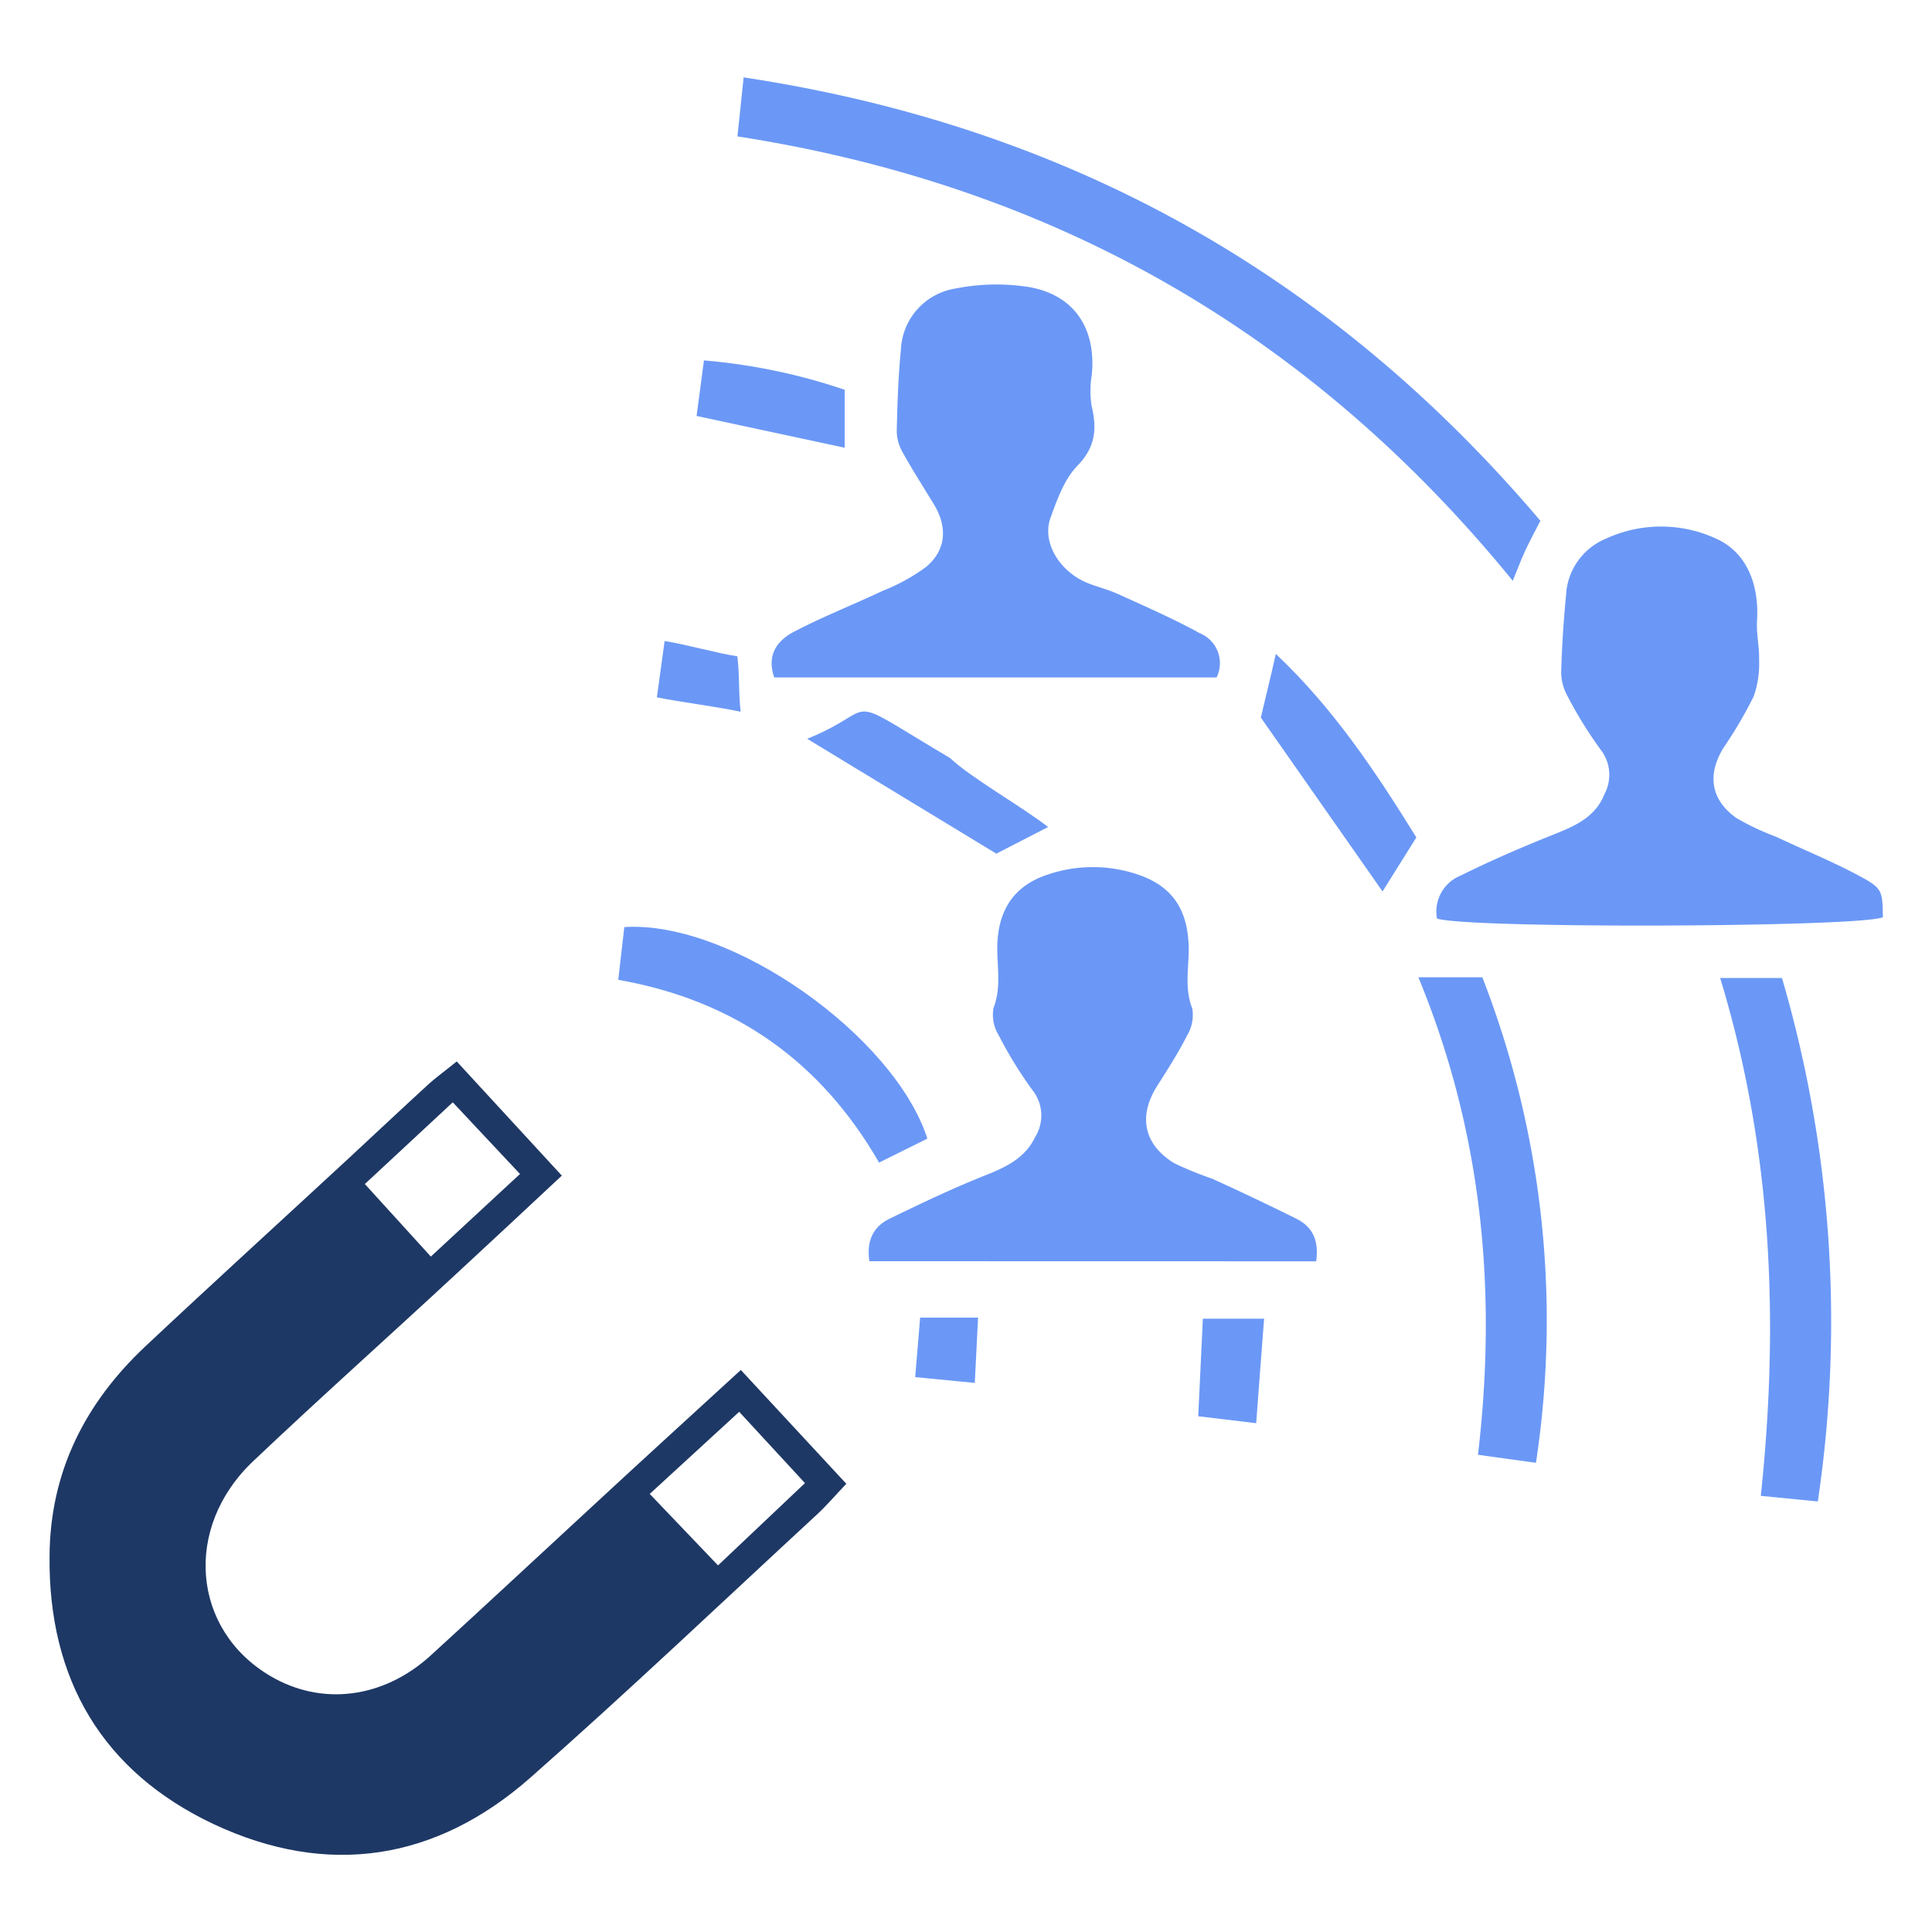 <svg xmlns="http://www.w3.org/2000/svg" id="Layer_1" data-name="Layer 1" viewBox="0 0 200 200"><defs><style>.cls-1{fill:#1e3865;}.cls-2{fill:#6b98f6;}</style></defs><path class="cls-1" d="M76.69,141.82,87.61,153.6c-1.17,1.23-2.06,2.28-3.07,3.21C74.7,165.9,65,175.12,54.93,184c-9.77,8.62-21,10.37-32.8,4.84-11.52-5.43-17.15-15-17-27.8.06-8.67,3.68-15.8,9.9-21.65,6.9-6.48,13.91-12.86,20.87-19.3,2.8-2.59,5.57-5.21,8.38-7.78.86-.79,1.81-1.46,3-2.43L58.16,121.7c-3.82,3.56-7.3,6.82-10.81,10.06-7,6.5-14.18,12.9-21.14,19.5-7.27,6.88-6.35,17.46,1.79,22.25,5.3,3.12,11.69,2.33,16.59-2.14,5.87-5.36,11.68-10.79,17.53-16.18C66.82,150.84,71.56,146.52,76.69,141.82Zm-9.43,12.83,7.07,7.4,9-8.52-6.81-7.38ZM46.87,114.11l-9.1,8.46,6.83,7.51,9.23-8.55Z"></path><path class="cls-2" d="M148.76,95.09a4,4,0,0,1,2.4-4.43c3-1.48,6.11-2.85,9.22-4.09,2.36-.95,4.71-1.79,5.74-4.42a4.23,4.23,0,0,0-.44-4.57,42.92,42.92,0,0,1-3.52-5.73,5.08,5.08,0,0,1-.54-2.51q.12-3.89.5-7.76a6.68,6.68,0,0,1,4.13-5.82,13.6,13.6,0,0,1,11.4,0c3,1.33,4.47,4.48,4.24,8.47-.09,1.36.25,2.73.21,4.08a10,10,0,0,1-.56,3.78,43.71,43.71,0,0,1-3.09,5.27c-1.75,2.8-1.38,5.44,1.33,7.34a27,27,0,0,0,4.1,1.93c3,1.42,6.17,2.69,9.1,4.32,1.93,1.08,1.88,1.49,1.94,4C192.51,96,152,96.15,148.76,95.09Z"></path><path class="cls-2" d="M125.94,70.13H80.15c-.84-2.43.4-3.87,2.07-4.75,3-1.56,6.11-2.78,9.16-4.22a19.83,19.83,0,0,0,4.5-2.48c2.07-1.74,2.22-4.11.82-6.43-1.1-1.82-2.26-3.62-3.29-5.48a4.53,4.53,0,0,1-.58-2.16c.07-2.8.15-5.6.43-8.37a6.7,6.7,0,0,1,5.64-6.37,21.66,21.66,0,0,1,7.7-.14c4.66.84,6.9,4.35,6.42,9.09A10.13,10.13,0,0,0,113,42c.57,2.38.42,4.28-1.48,6.23-1.35,1.39-2.09,3.49-2.78,5.4-.83,2.3.66,5.11,3.27,6.46,1.14.58,2.47.84,3.65,1.37,2.86,1.3,5.76,2.56,8.52,4.08A3.35,3.35,0,0,1,125.94,70.13Z"></path><path class="cls-2" d="M90,130.56c-.34-2.26.51-3.63,2.09-4.4,3.31-1.61,6.64-3.2,10.06-4.55,2.1-.84,4-1.79,5-3.89a4.22,4.22,0,0,0-.27-4.87,42.87,42.87,0,0,1-3.51-5.71,4,4,0,0,1-.52-2.8c.87-2.25.3-4.49.4-6.73.17-3.62,1.88-6,5.26-7.09a14.49,14.49,0,0,1,9-.08c3.62,1.13,5.33,3.43,5.53,7.21.12,2.24-.51,4.48.38,6.73a4.1,4.1,0,0,1-.53,2.81c-.91,1.8-2,3.49-3.09,5.21-2,3.15-1.4,6.06,1.73,8a34.77,34.77,0,0,0,3.91,1.6c3,1.36,5.9,2.74,8.81,4.19,1.63.82,2.3,2.24,2,4.38Z"></path><path class="cls-2" d="M159.46,53.91c-.6,1.18-1.12,2.12-1.57,3.1s-.74,1.77-1.29,3.11c-20.89-25.61-47.43-40.9-80.26-46,.21-2,.4-3.84.64-6.11C110.58,13.09,137.81,28.4,159.46,53.91Z"></path><path class="cls-2" d="M178.07,101.24h6.4a126.61,126.61,0,0,1,3.71,54.19l-5.9-.58C184.19,136.69,183.45,118.93,178.07,101.24Z"></path><path class="cls-2" d="M146.83,101.17h6.62A97.84,97.84,0,0,1,159,151.43l-6-.83C155,133.54,153.43,117.17,146.83,101.17Z"></path><path class="cls-2" d="M96,117.87l-5,2.48c-6-10.41-14.86-16.78-27-18.92.23-2,.43-3.74.63-5.46C75.71,95.26,92.6,107.27,96,117.87Z"></path><path class="cls-2" d="M130.52,74.28c.49-2.11,1-4.07,1.55-6.59,6,5.67,10.35,12.22,14.55,19l-3.5,5.59Z"></path><path class="cls-2" d="M83.56,76.48c7.92-3.2,3-5,14.8,2,2.18,2.06,7.4,5,10.14,7.13l-5.36,2.76Z"></path><path class="cls-2" d="M87.44,40.35v6L72.11,43.06c.25-1.9.49-3.67.76-5.75A61,61,0,0,1,87.44,40.35Z"></path><path class="cls-2" d="M130.86,136.51c-.29,3.67-.53,7-.82,10.82l-6-.72c.16-3.46.31-6.65.48-10.1Z"></path><path class="cls-2" d="M94.74,142.56c.21-2.42.35-4.22.51-6.16h6c-.11,2.19-.21,4.25-.34,6.76Z"></path><path class="cls-2" d="M76.67,73.68c-2.46-.53-6.23-1-8.67-1.49.27-1.94.51-3.68.8-5.83,1.91.28,5.65,1.31,7.53,1.58C76.59,70.13,76.42,71.37,76.67,73.68Z"></path></svg>